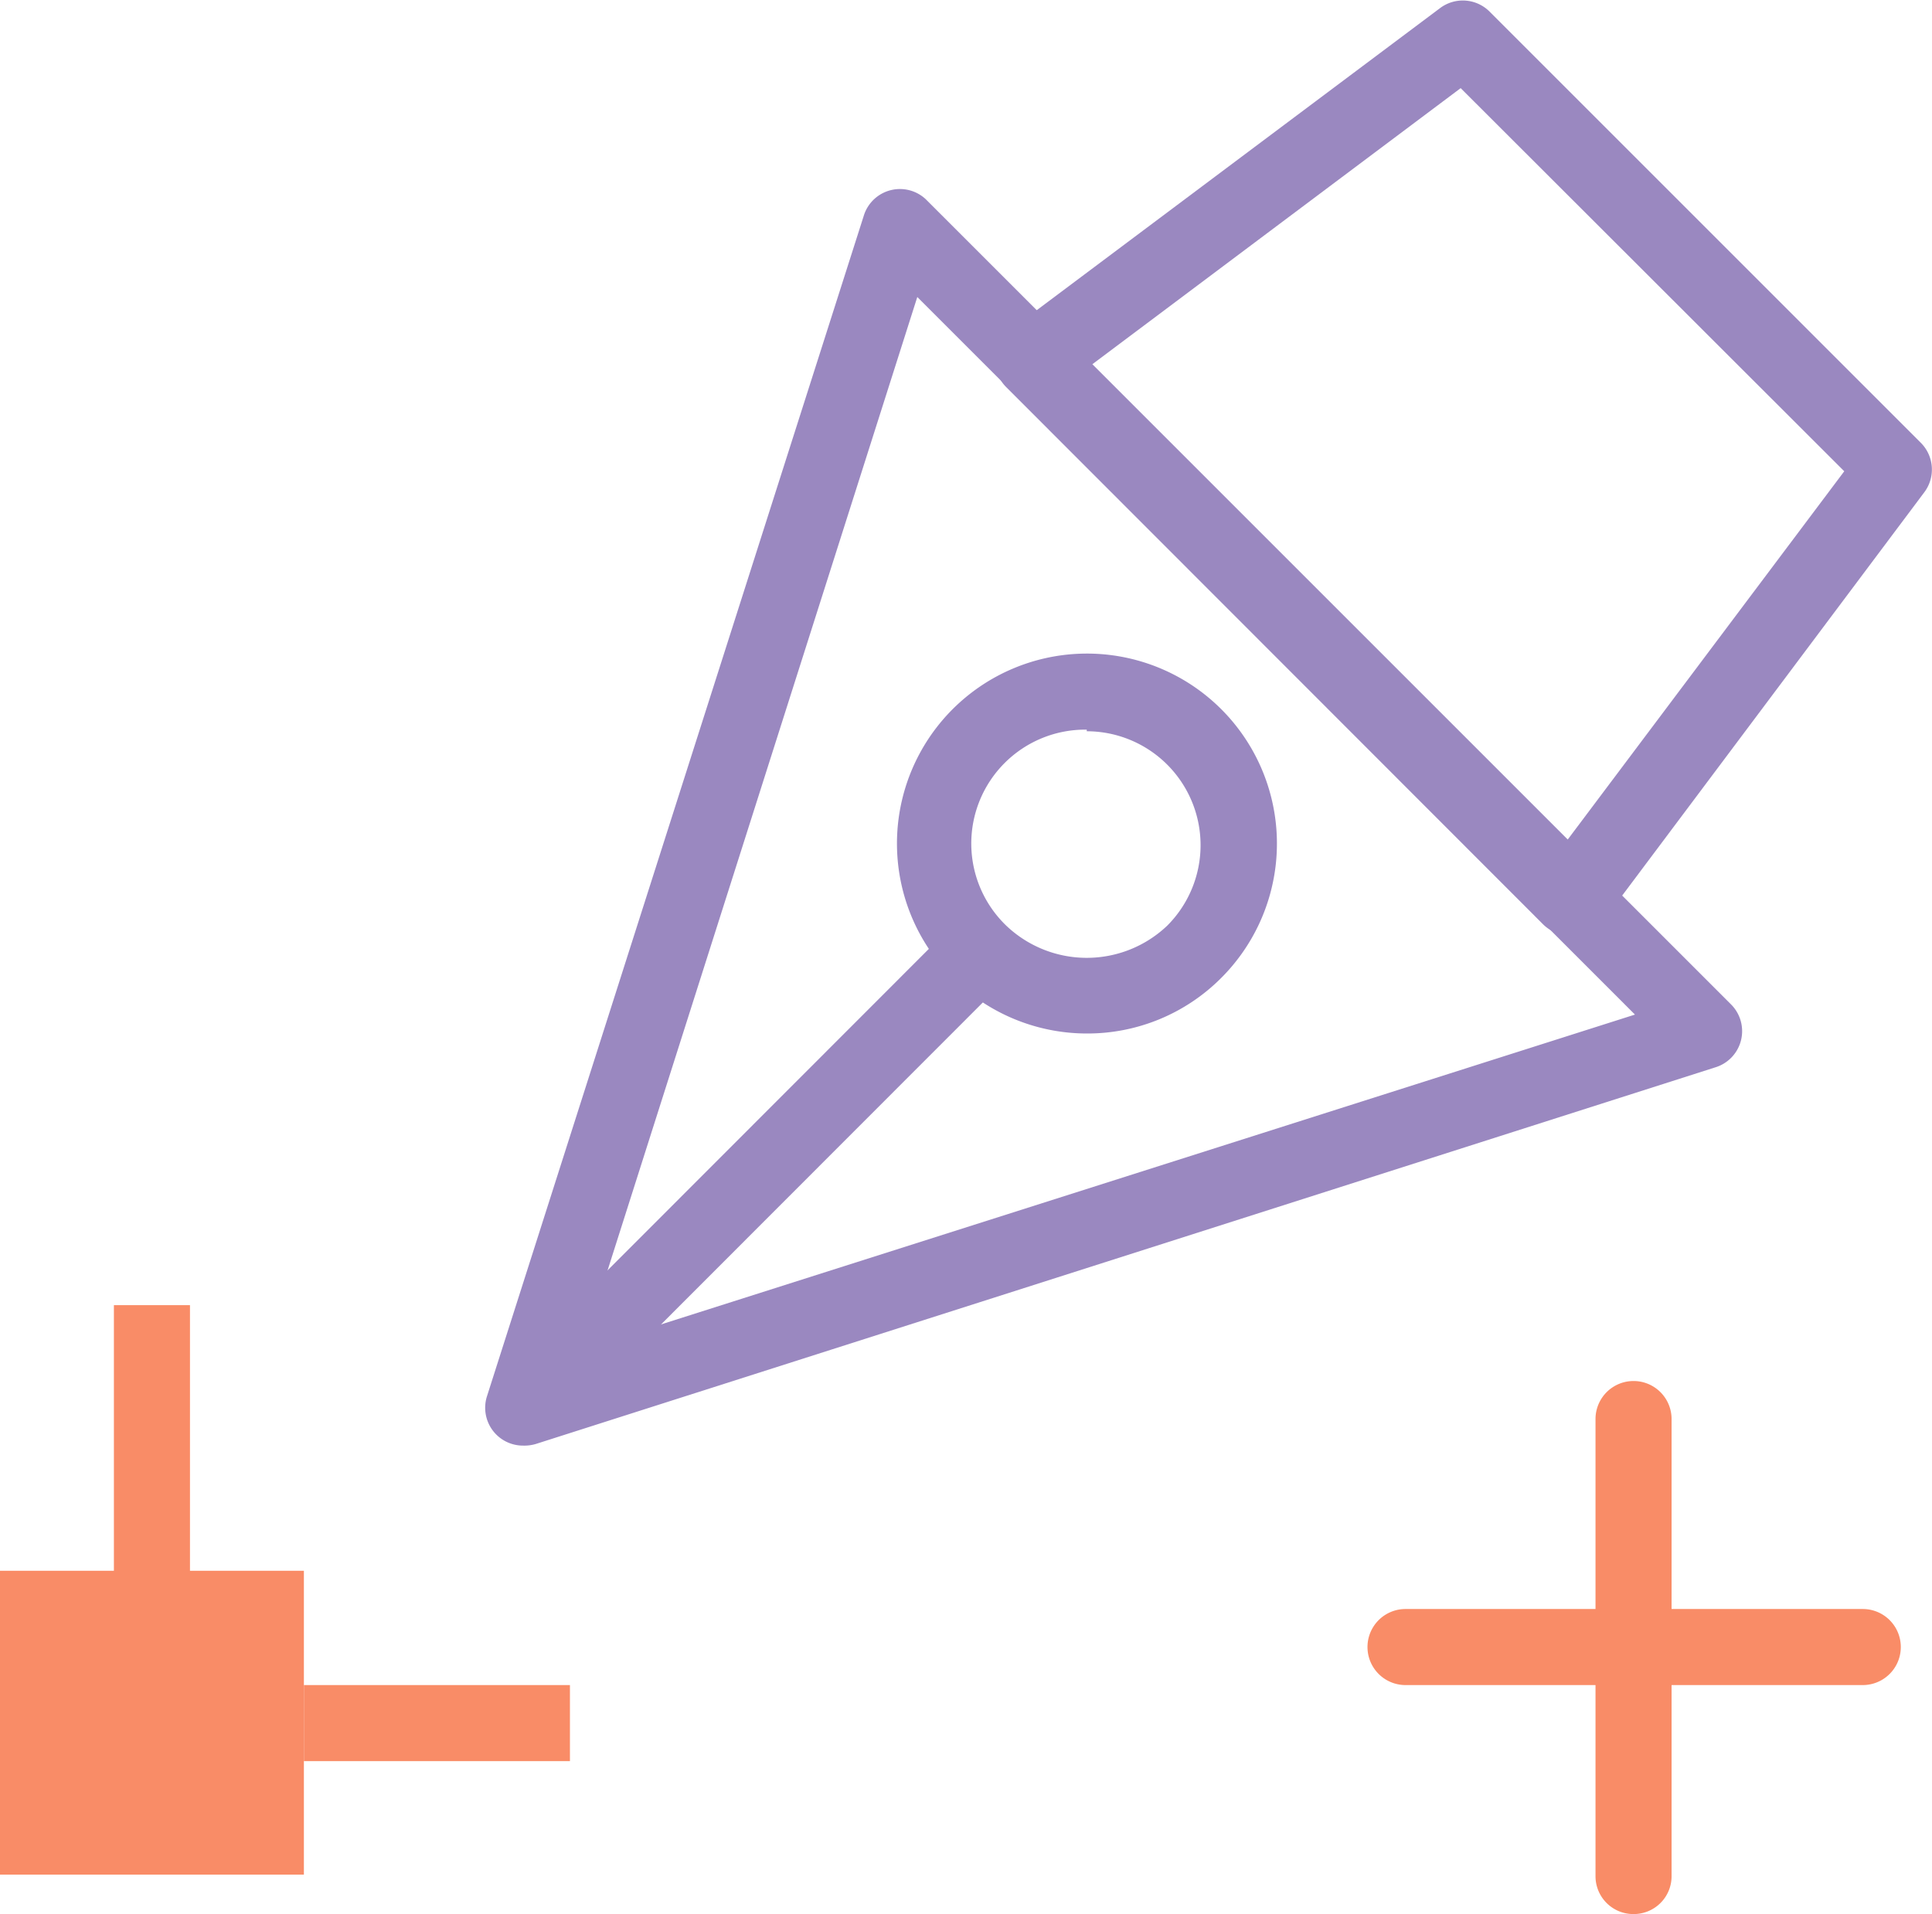 <svg xmlns="http://www.w3.org/2000/svg" viewBox="0 0 48 47.56"><defs><style>.cls-1{fill:#9a88c0;}.cls-2{fill:#f98c67;}</style></defs><title>mechanical</title><g id="Layer_2" data-name="Layer 2"><g id="Layer_1-2" data-name="Layer 1"><path class="cls-1" d="M13,35.92a.94.94,0,0,1-.9-1.23L21.47,5.33A.94.94,0,0,1,23,4.95l20,20a.94.94,0,0,1-.38,1.57L13.31,35.88A1,1,0,0,1,13,35.92ZM22.79,7.38,14.47,33.53l26.15-8.32Z"/><path class="cls-1" d="M39,23.24a.94.94,0,0,1-.67-.28L25,9.62a.94.94,0,0,1,.1-1.42l10.68-8A.94.94,0,0,1,37,.28L47.72,11a.94.94,0,0,1,.09,1.23l-8,10.68a.94.94,0,0,1-.69.38ZM27.14,9.05,38.95,20.86l6.87-9.15L36.29,2.19Z"/><rect class="cls-1" x="10.67" y="28.36" width="16.05" height="1.89" transform="translate(-15.25 21.81) rotate(-45.02)"/><path class="cls-1" d="M27,25.68a4.72,4.72,0,1,1,3.34-1.38A4.69,4.69,0,0,1,27,25.68Zm0-7.55A2.83,2.83,0,0,0,25,23a2.9,2.9,0,0,0,4,0,2.83,2.83,0,0,0-2-4.83Z"/><path class="cls-2" d="M40.58,47.56a.94.94,0,0,1-.94-.94V35.26a.94.94,0,1,1,1.89,0V46.62A.94.94,0,0,1,40.58,47.56Z"/><path class="cls-2" d="M46.28,41.87H34.92a.94.94,0,1,1,0-1.89H46.28a.94.94,0,0,1,0,1.89Z"/><rect class="cls-2" y="39.03" width="7.55" height="7.55"/><rect class="cls-2" x="2.83" y="32.43" width="1.89" height="6.61"/><rect class="cls-2" x="7.55" y="41.87" width="6.61" height="1.89"/></g></g></svg>
